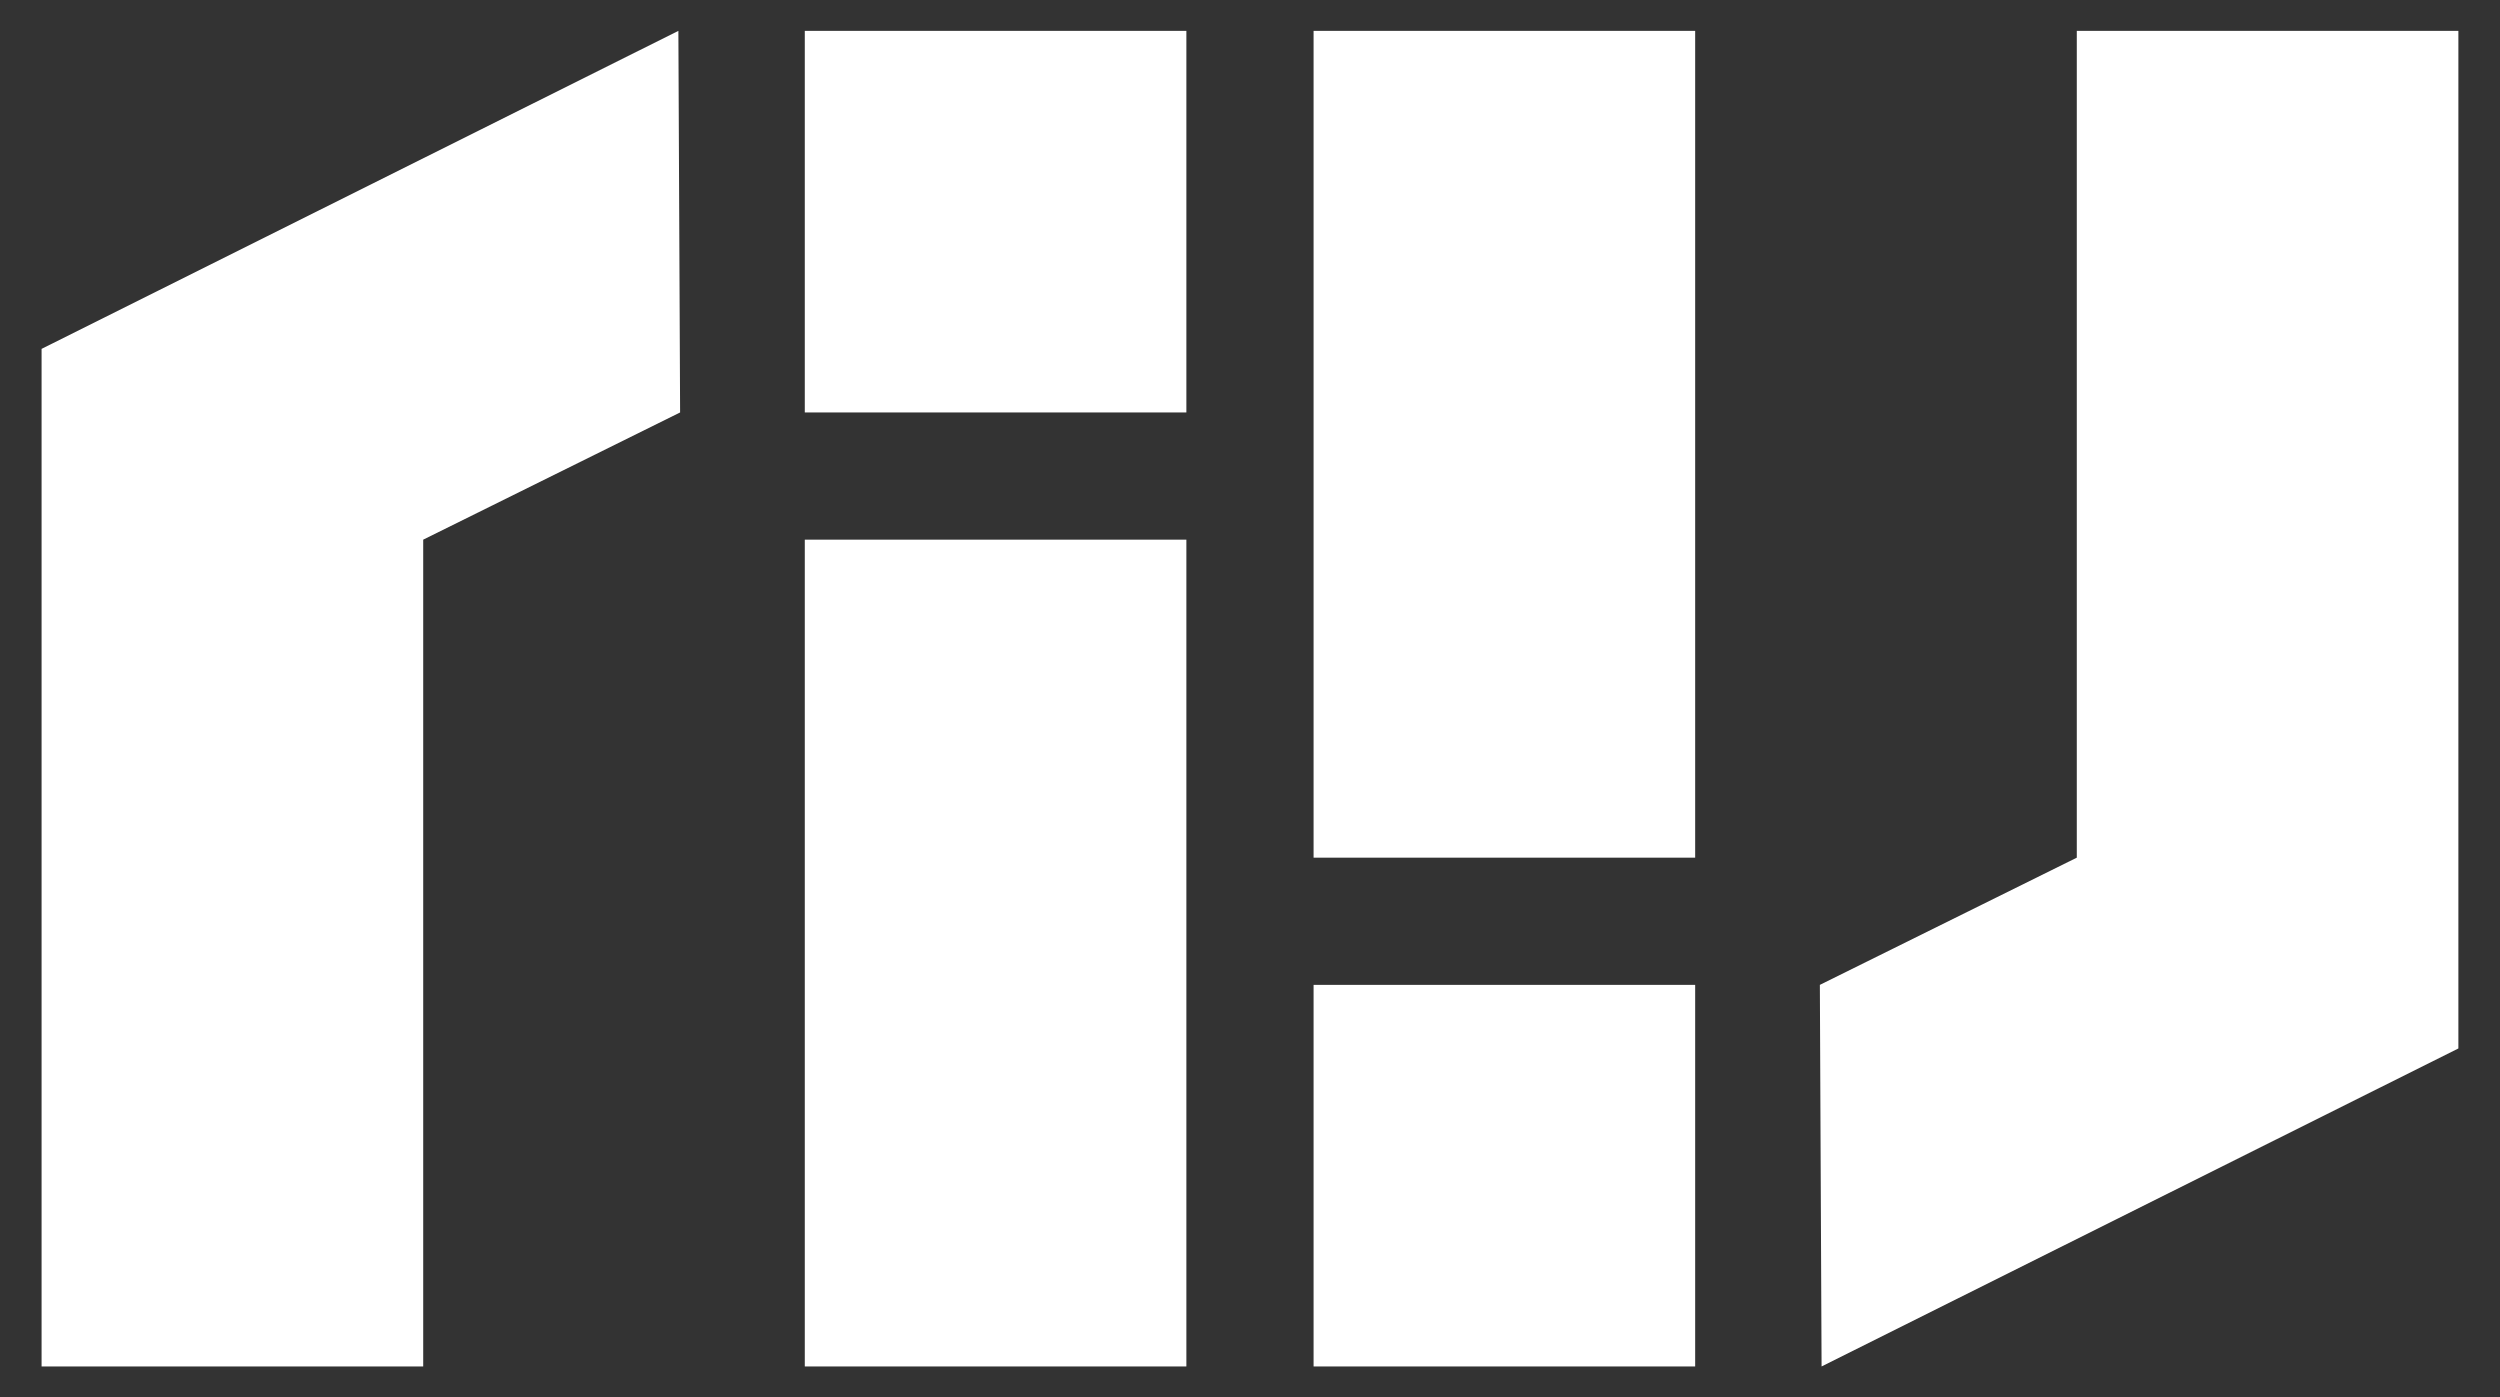<?xml version="1.0" encoding="utf-8"?>
<!-- Generator: Adobe Illustrator 24.1.1, SVG Export Plug-In . SVG Version: 6.00 Build 0)  -->
<svg version="1.1" id="Layer_1" xmlns="http://www.w3.org/2000/svg" xmlns:xlink="http://www.w3.org/1999/xlink" x="0px" y="0px"
	 viewBox="0 0 595.28 332.72" style="enable-background:new 0 0 595.28 332.72;" xml:space="preserve">
<rect x="0" y="0" width="595.28" height="332.72" fill="#333333" stroke="none"/>
<style type="text/css">
	.st0{fill-rule:evenodd;clip-rule:evenodd;fill:#FFFFFF;}
</style>
<g>
	<polygon class="st0" points="9.9,325.37 100.77,325.37 100.77,128.5 161.94,98.21 161.53,7.35 9.9,83.07 	"/>
	<rect x="191.63" y="128.5" class="st0" width="90.86" height="196.87"/>
	<rect x="191.63" y="7.35" class="st0" width="90.86" height="90.86"/>
	<polygon class="st0" points="585.37,7.35 494.51,7.35 494.51,204.22 433.33,234.51 433.74,325.37 585.37,249.65 	"/>
	<rect x="312.78" y="7.35" class="st0" width="90.86" height="196.87"/>
	<rect x="312.78" y="234.51" class="st0" width="90.86" height="90.86"/>
</g>
</svg>
